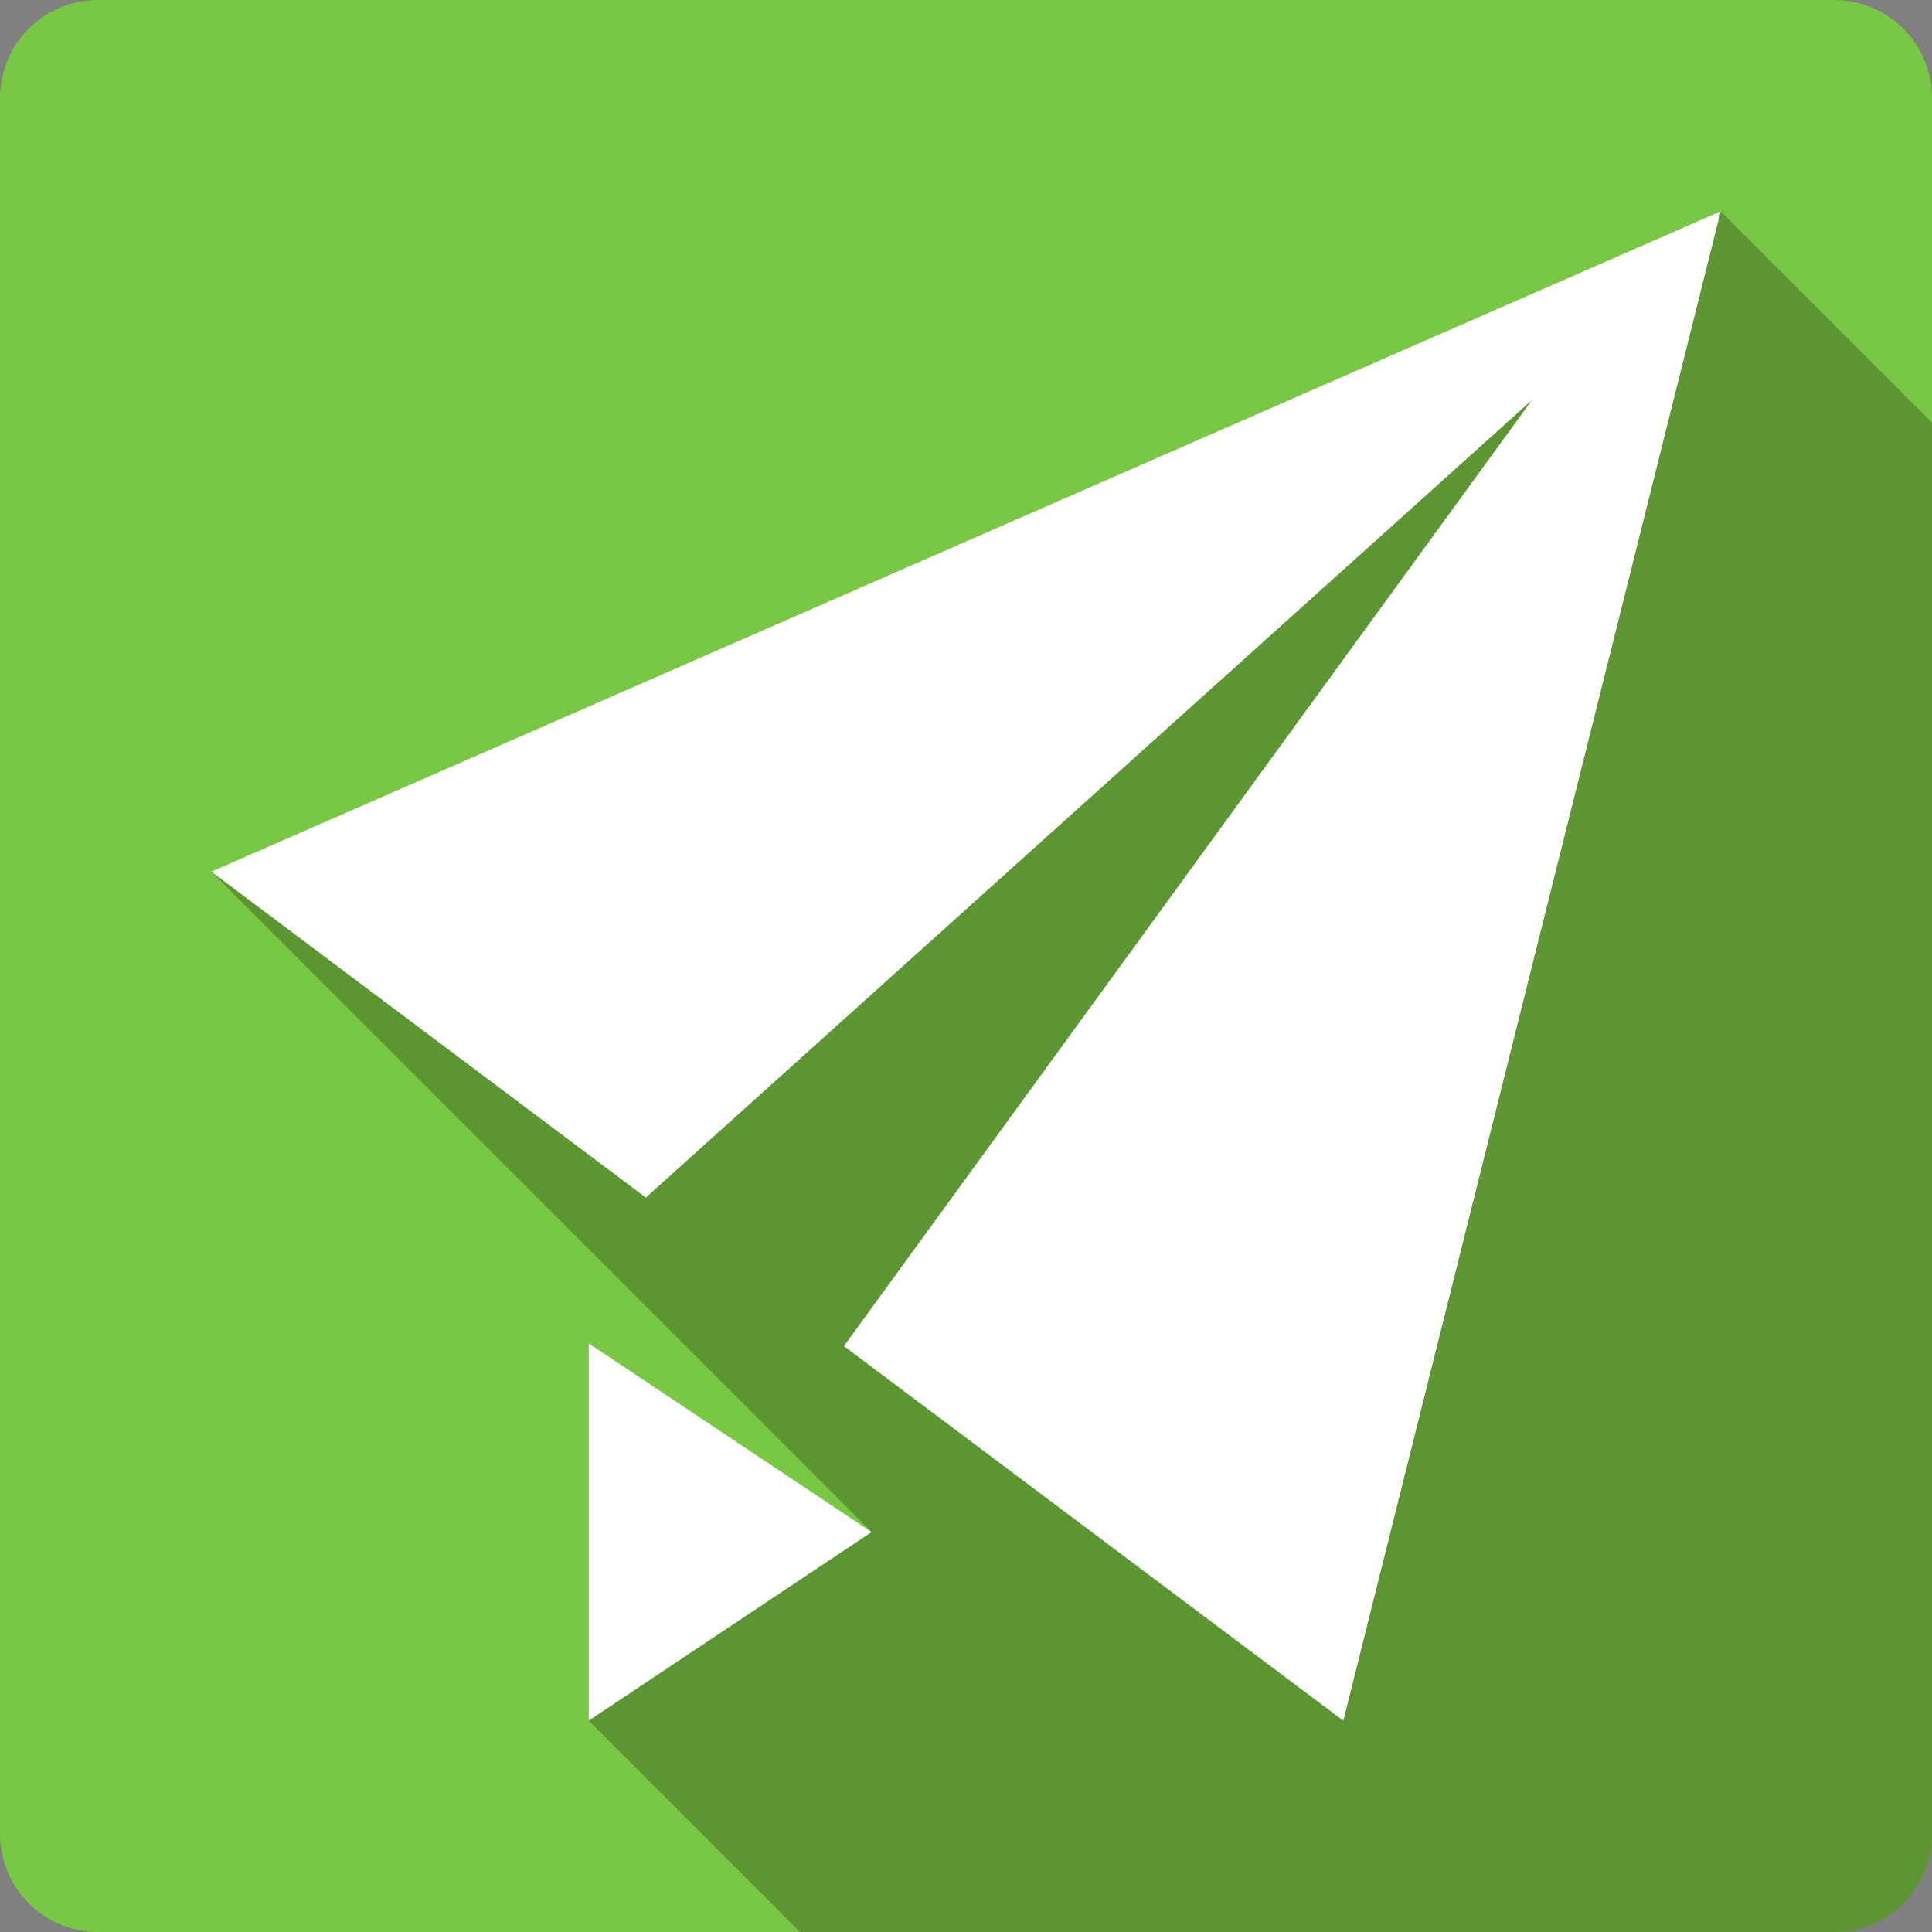 <?xml version="1.0" encoding="UTF-8" standalone="no"?>
<svg
   xmlns:dc="http://purl.org/dc/elements/1.1/"
   xmlns:cc="http://creativecommons.org/ns#"
   xmlns:rdf="http://www.w3.org/1999/02/22-rdf-syntax-ns#"
   xmlns:svg="http://www.w3.org/2000/svg"
   xmlns="http://www.w3.org/2000/svg"
   height="100%"
   width="100%"
   version="1.1"
   id="svg2"
   viewBox="0 0 512 512">
  <rect x="0" y="0" width="512" height="512" fill="#808080" stroke="none"/>
  <defs
     id="defs98" />
  <path
     id="rect2986"
     d="m 26,-1e-5 c -14.397,0 -26,11.603 -26,26 l 0,460 c 0,14.397 11.603,26 26,26 l 460,0 c 14.397,0 26,-11.603 26,-26 l 0,-460 c 0,-14.397 -11.603,-26 -26,-26 l -460,0 z"
     style="fill:#79c843;fill-opacity:1;stroke:none" />
  <path
     id="path3010"
     d="m 456,56 -400,175 281,281 149,0 c 14.397,0 26,-11.603 26,-26 l 0,-374 -56,-56 z m -299.998,300.002 0,99.998 56,56 124.992,0 -105.996,-105.996 -74.996,-50.002 z"
     style="opacity:0.25;fill:#000000" />
  <path
     style="fill:#ffffff"
     id="path8"
     d="M 355.996,456 223.651,356.727 405.998,106.002 171.143,317.367 56,230.999 456,56 m -299.996,400 0,-99.998 74.996,50.002" />
</svg>
